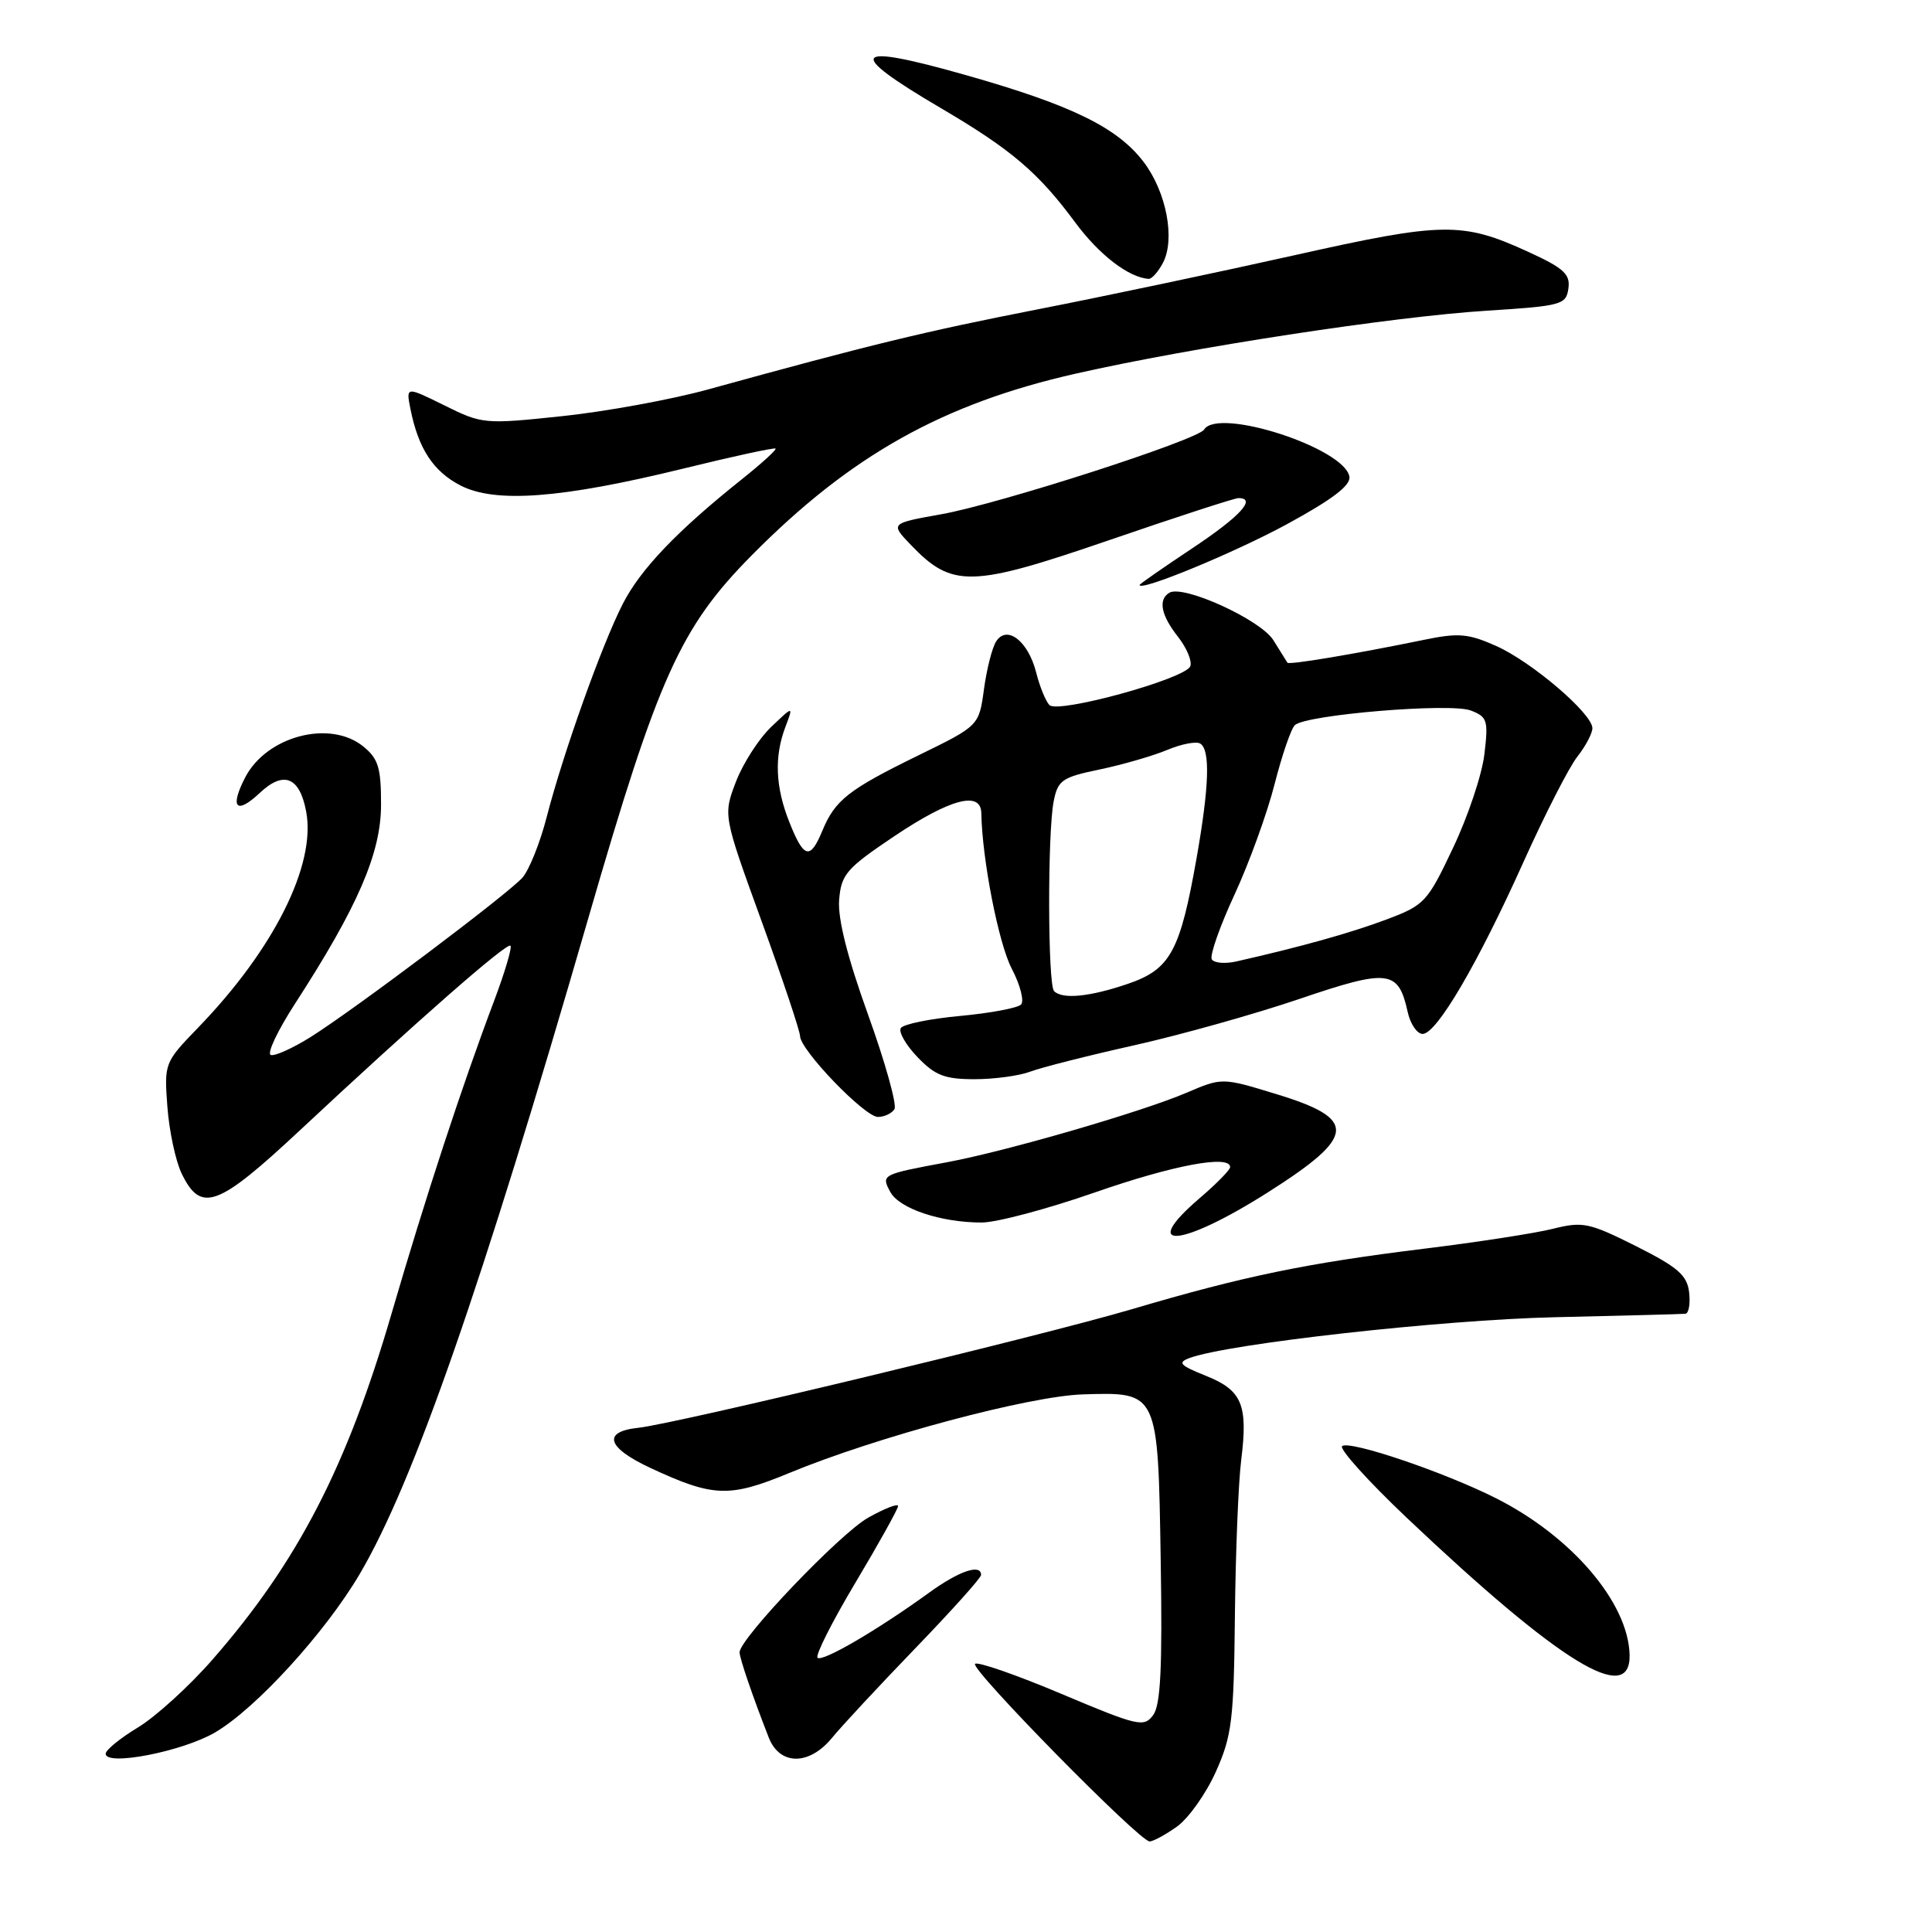 <?xml version="1.0" encoding="UTF-8" standalone="no"?>
<!DOCTYPE svg PUBLIC "-//W3C//DTD SVG 1.1//EN" "http://www.w3.org/Graphics/SVG/1.1/DTD/svg11.dtd" >
<svg xmlns="http://www.w3.org/2000/svg" xmlns:xlink="http://www.w3.org/1999/xlink" version="1.1" viewBox="0 0 256 256">
 <g >
 <path fill="currentColor"
d=" M 155.96 242.03 C 157.48 240.94 159.80 237.68 161.10 234.78 C 163.23 230.03 163.49 227.95 163.63 214.17 C 163.72 205.74 164.09 196.40 164.47 193.43 C 165.38 186.12 164.58 184.21 159.76 182.29 C 156.33 180.91 155.99 180.55 157.63 179.94 C 162.78 178.04 191.07 174.88 206.00 174.54 C 215.07 174.33 222.87 174.13 223.32 174.08 C 223.77 174.04 223.99 172.76 223.82 171.25 C 223.55 168.97 222.35 167.92 216.78 165.12 C 210.57 162.01 209.73 161.83 205.78 162.82 C 203.43 163.41 195.78 164.59 188.78 165.45 C 173.09 167.38 164.78 169.10 150.00 173.47 C 137.91 177.04 89.58 188.65 84.58 189.19 C 79.77 189.70 80.40 191.81 86.16 194.50 C 94.54 198.40 96.63 198.47 104.63 195.16 C 116.22 190.37 136.42 184.97 143.54 184.76 C 153.50 184.46 153.44 184.33 153.80 206.78 C 154.03 220.98 153.79 225.93 152.80 227.26 C 151.58 228.91 150.80 228.73 140.65 224.45 C 134.68 221.93 129.52 220.14 129.20 220.47 C 128.52 221.14 150.99 244.00 152.33 244.00 C 152.80 244.00 154.44 243.11 155.96 242.03 Z  M 28.51 229.55 C 33.93 226.37 43.11 216.31 47.68 208.54 C 54.80 196.43 63.79 170.61 77.97 121.61 C 87.23 89.61 90.15 83.13 99.66 73.53 C 112.72 60.34 124.94 53.49 142.58 49.50 C 157.80 46.05 184.50 41.96 197.00 41.17 C 206.93 40.54 207.52 40.38 207.82 38.23 C 208.09 36.33 207.22 35.53 202.50 33.37 C 193.74 29.36 191.26 29.40 171.48 33.83 C 161.59 36.04 146.30 39.27 137.50 40.99 C 122.50 43.93 115.32 45.67 93.76 51.62 C 88.96 52.94 80.29 54.53 74.51 55.14 C 64.19 56.23 63.89 56.20 58.89 53.72 C 53.79 51.20 53.79 51.20 54.39 54.21 C 55.44 59.45 57.40 62.45 61.00 64.32 C 65.61 66.71 74.37 66.05 90.50 62.10 C 97.09 60.48 102.62 59.28 102.77 59.44 C 102.92 59.59 100.90 61.43 98.28 63.52 C 89.74 70.33 84.88 75.41 82.53 80.00 C 79.74 85.46 74.64 99.74 72.44 108.26 C 71.56 111.69 70.10 115.31 69.22 116.30 C 67.21 118.53 47.05 133.70 41.18 137.40 C 38.80 138.89 36.41 139.97 35.88 139.79 C 35.34 139.61 36.79 136.55 39.10 132.98 C 47.41 120.15 50.48 113.05 50.49 106.66 C 50.50 101.73 50.13 100.53 48.14 98.91 C 43.72 95.33 35.33 97.53 32.49 103.01 C 30.40 107.06 31.31 108.00 34.45 105.04 C 37.60 102.09 39.71 102.95 40.57 107.54 C 41.90 114.59 36.29 125.79 26.26 136.16 C 21.79 140.78 21.75 140.88 22.18 146.66 C 22.42 149.87 23.27 153.85 24.07 155.50 C 26.62 160.77 28.83 159.96 39.71 149.80 C 55.10 135.42 67.17 124.84 67.64 125.31 C 67.87 125.54 66.90 128.83 65.47 132.62 C 61.19 143.97 56.38 158.64 51.90 174.00 C 45.96 194.38 39.44 206.99 28.15 219.91 C 25.07 223.44 20.62 227.48 18.27 228.90 C 15.92 230.32 14.00 231.89 14.00 232.38 C 14.00 234.07 24.20 232.08 28.51 229.55 Z  M 110.26 230.26 C 111.49 228.75 116.44 223.43 121.25 218.44 C 126.06 213.46 130.00 209.07 130.00 208.69 C 130.00 207.17 127.08 208.16 123.12 211.03 C 116.25 216.01 108.94 220.27 108.33 219.66 C 108.01 219.34 110.28 214.85 113.38 209.66 C 116.47 204.48 119.00 199.93 119.00 199.56 C 119.00 199.18 117.21 199.88 115.02 201.11 C 111.31 203.20 98.00 217.13 98.00 218.94 C 98.00 219.73 99.71 224.73 101.87 230.25 C 103.33 233.96 107.23 233.96 110.26 230.26 Z  M 215.93 219.25 C 215.74 212.33 208.22 203.54 198.16 198.49 C 191.34 195.06 179.01 190.88 177.85 191.60 C 177.35 191.90 181.22 196.20 186.44 201.15 C 206.74 220.36 216.11 226.11 215.93 219.25 Z  M 167.96 158.02 C 179.77 150.53 179.96 148.26 169.01 144.94 C 161.93 142.78 161.93 142.78 157.21 144.80 C 151.23 147.35 133.34 152.54 125.50 154.00 C 116.79 155.62 116.74 155.65 117.97 157.94 C 119.15 160.14 124.65 161.99 130.06 161.99 C 132.02 162.00 138.77 160.20 145.06 158.01 C 155.47 154.38 163.00 152.97 163.00 154.65 C 163.00 155.01 161.20 156.85 159.00 158.73 C 150.78 165.77 156.45 165.32 167.96 158.02 Z  M 118.52 146.97 C 118.87 146.40 117.30 140.76 115.02 134.44 C 112.27 126.81 110.99 121.70 111.19 119.23 C 111.47 115.84 112.15 115.07 118.50 110.80 C 125.92 105.83 129.98 104.75 130.03 107.75 C 130.14 113.89 132.31 124.98 134.05 128.33 C 135.19 130.50 135.74 132.66 135.29 133.11 C 134.83 133.57 131.19 134.25 127.20 134.62 C 123.20 134.99 119.68 135.71 119.36 136.23 C 119.04 136.74 120.04 138.48 121.58 140.08 C 123.90 142.50 125.18 143.00 129.12 143.00 C 131.73 143.00 135.06 142.55 136.51 142.00 C 137.96 141.45 144.18 139.87 150.32 138.50 C 156.47 137.12 166.32 134.36 172.22 132.35 C 184.00 128.35 185.29 128.51 186.52 134.07 C 186.87 135.68 187.77 137.00 188.51 137.00 C 190.36 137.00 195.81 127.71 201.90 114.15 C 204.71 107.91 207.90 101.67 209.00 100.27 C 210.10 98.87 211.00 97.17 211.00 96.49 C 211.00 94.56 202.96 87.69 198.24 85.59 C 194.57 83.95 193.25 83.84 188.74 84.77 C 179.49 86.67 170.79 88.13 170.59 87.81 C 170.48 87.64 169.65 86.30 168.73 84.83 C 167.02 82.10 156.75 77.42 154.93 78.55 C 153.43 79.47 153.85 81.54 156.10 84.39 C 157.25 85.86 157.98 87.61 157.72 88.28 C 157.08 89.95 140.19 94.60 139.05 93.42 C 138.56 92.91 137.76 90.96 137.29 89.08 C 136.23 84.93 133.41 82.76 131.99 85.00 C 131.46 85.83 130.74 88.68 130.38 91.33 C 129.72 96.17 129.72 96.17 121.67 100.10 C 112.43 104.62 110.65 106.01 108.97 110.07 C 107.35 113.98 106.52 113.77 104.61 108.98 C 102.74 104.31 102.57 100.27 104.07 96.32 C 105.14 93.50 105.14 93.50 102.17 96.34 C 100.54 97.90 98.44 101.17 97.51 103.60 C 95.82 108.03 95.82 108.03 100.91 122.05 C 103.71 129.76 106.00 136.61 106.01 137.28 C 106.03 139.13 114.57 148.00 116.33 148.00 C 117.18 148.00 118.17 147.53 118.52 146.97 Z  M 170.56 69.44 C 176.58 66.16 179.02 64.30 178.80 63.14 C 178.10 59.34 161.39 53.94 159.55 56.92 C 158.69 58.30 132.48 66.75 124.73 68.14 C 117.96 69.35 117.96 69.35 120.69 72.20 C 126.17 77.92 128.66 77.86 146.89 71.60 C 155.85 68.52 163.60 66.00 164.09 66.00 C 166.56 66.00 164.33 68.43 158.00 72.64 C 154.15 75.20 151.00 77.39 151.00 77.51 C 151.00 78.43 163.61 73.22 170.56 69.44 Z  M 154.08 34.86 C 155.76 31.71 154.56 25.43 151.53 21.45 C 148.06 16.90 142.03 13.95 128.19 10.01 C 112.73 5.61 111.81 6.78 124.76 14.38 C 134.03 19.83 137.59 22.87 142.49 29.50 C 145.66 33.78 149.58 36.79 152.21 36.95 C 152.61 36.98 153.45 36.04 154.08 34.86 Z  M 139.67 131.33 C 138.83 130.50 138.79 110.31 139.62 106.17 C 140.17 103.38 140.73 102.99 145.71 101.96 C 148.72 101.33 152.74 100.17 154.64 99.38 C 156.54 98.58 158.52 98.20 159.04 98.53 C 160.38 99.36 160.23 104.16 158.57 113.61 C 156.37 126.09 155.09 128.44 149.43 130.37 C 144.38 132.09 140.78 132.44 139.67 131.33 Z  M 160.57 127.12 C 160.27 126.63 161.62 122.77 163.58 118.54 C 165.53 114.32 167.92 107.73 168.89 103.90 C 169.87 100.07 171.07 96.55 171.58 96.08 C 173.06 94.70 192.15 93.11 194.87 94.14 C 197.08 94.98 197.23 95.45 196.69 99.93 C 196.38 102.62 194.51 108.20 192.54 112.34 C 189.11 119.59 188.77 119.94 183.60 121.88 C 178.85 123.65 172.34 125.47 163.81 127.40 C 162.33 127.73 160.88 127.61 160.57 127.12 Z "/>
</g>
</svg>